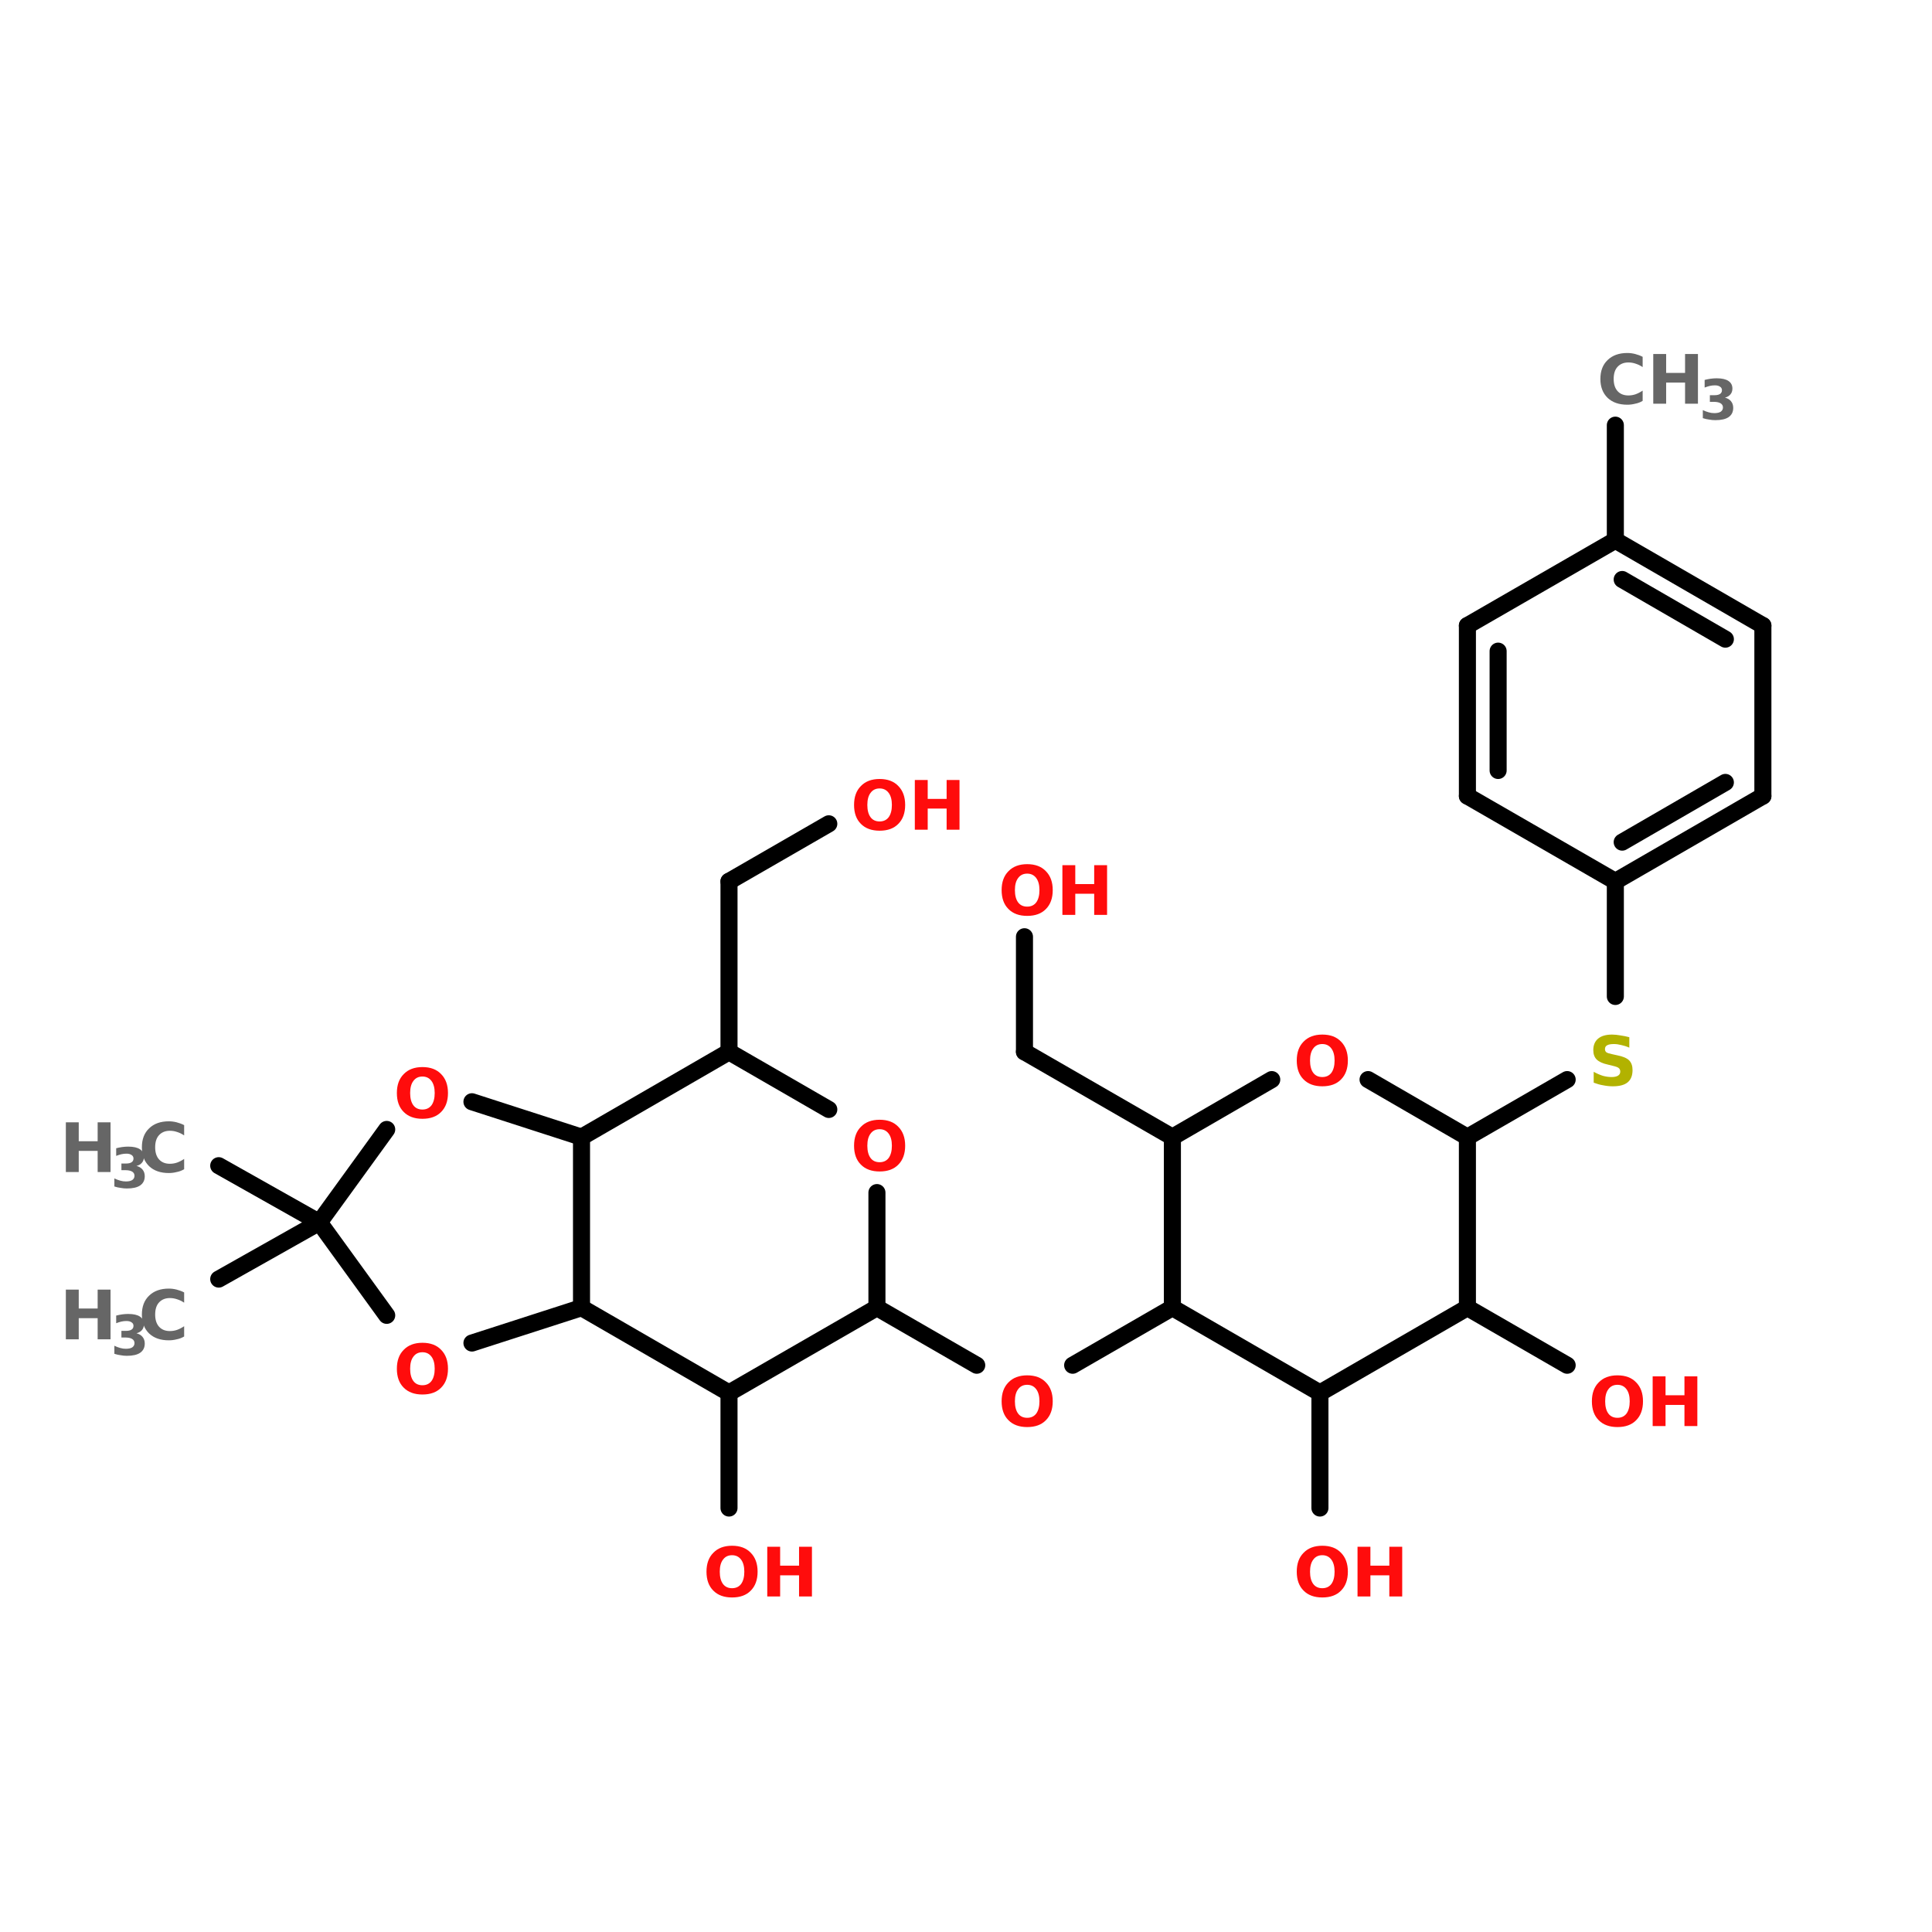 <?xml version="1.0" encoding="UTF-8"?>
<svg xmlns="http://www.w3.org/2000/svg" xmlns:xlink="http://www.w3.org/1999/xlink" width="150pt" height="150pt" viewBox="0 0 150 150" version="1.1">
<defs>
<g>
<symbol overflow="visible" id="glyph0-0">
<path style="stroke:none;" d="M 0.266 0.938 L 0.266 -3.734 L 2.906 -3.734 L 2.906 0.938 Z M 0.562 0.641 L 2.625 0.641 L 2.625 -3.438 L 0.562 -3.438 Z M 0.562 0.641 "/>
</symbol>
<symbol overflow="visible" id="glyph0-1">
<path style="stroke:none;" d="M 2.25 -3.203 C 1.945 -3.203 1.711 -3.086 1.547 -2.859 C 1.379 -2.641 1.297 -2.328 1.297 -1.922 C 1.297 -1.516 1.379 -1.195 1.547 -0.969 C 1.711 -0.75 1.945 -0.641 2.25 -0.641 C 2.551 -0.641 2.785 -0.75 2.953 -0.969 C 3.117 -1.195 3.203 -1.516 3.203 -1.922 C 3.203 -2.328 3.117 -2.641 2.953 -2.859 C 2.785 -3.086 2.551 -3.203 2.25 -3.203 Z M 2.25 -3.938 C 2.875 -3.938 3.359 -3.754 3.703 -3.391 C 4.055 -3.035 4.234 -2.547 4.234 -1.922 C 4.234 -1.297 4.055 -0.805 3.703 -0.453 C 3.359 -0.098 2.875 0.078 2.25 0.078 C 1.633 0.078 1.148 -0.098 0.797 -0.453 C 0.441 -0.805 0.266 -1.297 0.266 -1.922 C 0.266 -2.547 0.441 -3.035 0.797 -3.391 C 1.148 -3.754 1.633 -3.938 2.25 -3.938 Z M 2.25 -3.938 "/>
</symbol>
<symbol overflow="visible" id="glyph0-2">
<path style="stroke:none;" d="M 0.484 -3.859 L 1.484 -3.859 L 1.484 -2.391 L 2.953 -2.391 L 2.953 -3.859 L 3.953 -3.859 L 3.953 0 L 2.953 0 L 2.953 -1.641 L 1.484 -1.641 L 1.484 0 L 0.484 0 Z M 0.484 -3.859 "/>
</symbol>
<symbol overflow="visible" id="glyph0-3">
<path style="stroke:none;" d="M 3.547 -0.219 C 3.367 -0.113 3.176 -0.039 2.969 0 C 2.77 0.051 2.566 0.078 2.359 0.078 C 1.711 0.078 1.203 -0.098 0.828 -0.453 C 0.453 -0.816 0.266 -1.305 0.266 -1.922 C 0.266 -2.547 0.453 -3.035 0.828 -3.391 C 1.203 -3.754 1.711 -3.938 2.359 -3.938 C 2.566 -3.938 2.77 -3.91 2.969 -3.859 C 3.176 -3.805 3.367 -3.734 3.547 -3.641 L 3.547 -2.844 C 3.359 -2.969 3.176 -3.055 3 -3.109 C 2.82 -3.172 2.633 -3.203 2.438 -3.203 C 2.082 -3.203 1.801 -3.086 1.594 -2.859 C 1.395 -2.641 1.297 -2.328 1.297 -1.922 C 1.297 -1.523 1.395 -1.211 1.594 -0.984 C 1.801 -0.754 2.082 -0.641 2.438 -0.641 C 2.633 -0.641 2.82 -0.672 3 -0.734 C 3.176 -0.797 3.359 -0.891 3.547 -1.016 Z M 3.547 -0.219 "/>
</symbol>
<symbol overflow="visible" id="glyph0-4">
<path style="stroke:none;" d="M 3.172 -3.734 L 3.172 -2.922 C 2.961 -3.016 2.754 -3.082 2.547 -3.125 C 2.348 -3.176 2.16 -3.203 1.984 -3.203 C 1.742 -3.203 1.566 -3.172 1.453 -3.109 C 1.336 -3.047 1.281 -2.945 1.281 -2.812 C 1.281 -2.707 1.316 -2.625 1.391 -2.562 C 1.473 -2.508 1.613 -2.461 1.812 -2.422 L 2.234 -2.328 C 2.672 -2.242 2.977 -2.113 3.156 -1.938 C 3.332 -1.758 3.422 -1.508 3.422 -1.188 C 3.422 -0.758 3.297 -0.441 3.047 -0.234 C 2.797 -0.023 2.41 0.078 1.891 0.078 C 1.641 0.078 1.391 0.051 1.141 0 C 0.898 -0.039 0.656 -0.109 0.406 -0.203 L 0.406 -1.047 C 0.656 -0.91 0.895 -0.805 1.125 -0.734 C 1.352 -0.672 1.578 -0.641 1.797 -0.641 C 2.016 -0.641 2.18 -0.676 2.297 -0.75 C 2.41 -0.82 2.469 -0.926 2.469 -1.062 C 2.469 -1.188 2.426 -1.281 2.344 -1.344 C 2.27 -1.406 2.113 -1.461 1.875 -1.516 L 1.5 -1.609 C 1.113 -1.691 0.828 -1.82 0.641 -2 C 0.461 -2.176 0.375 -2.422 0.375 -2.734 C 0.375 -3.117 0.5 -3.414 0.75 -3.625 C 1 -3.832 1.359 -3.938 1.828 -3.938 C 2.035 -3.938 2.25 -3.914 2.469 -3.875 C 2.695 -3.844 2.93 -3.797 3.172 -3.734 Z M 3.172 -3.734 "/>
</symbol>
<symbol overflow="visible" id="glyph1-0">
<path style="stroke:none;" d="M 0.219 0.766 L 0.219 -3.031 L 2.359 -3.031 L 2.359 0.766 Z M 0.453 0.516 L 2.125 0.516 L 2.125 -2.781 L 0.453 -2.781 Z M 0.453 0.516 "/>
</symbol>
<symbol overflow="visible" id="glyph1-1">
<path style="stroke:none;" d="M 2 -1.688 C 2.207 -1.633 2.363 -1.539 2.469 -1.406 C 2.582 -1.27 2.641 -1.098 2.641 -0.891 C 2.641 -0.578 2.52 -0.336 2.281 -0.172 C 2.051 -0.016 1.707 0.062 1.25 0.062 C 1.094 0.062 0.93 0.047 0.766 0.016 C 0.609 -0.004 0.445 -0.039 0.281 -0.094 L 0.281 -0.719 C 0.438 -0.645 0.586 -0.586 0.734 -0.547 C 0.879 -0.504 1.023 -0.484 1.172 -0.484 C 1.391 -0.484 1.555 -0.52 1.672 -0.594 C 1.785 -0.676 1.844 -0.785 1.844 -0.922 C 1.844 -1.066 1.781 -1.176 1.656 -1.25 C 1.539 -1.32 1.367 -1.359 1.141 -1.359 L 0.828 -1.359 L 0.828 -1.875 L 1.172 -1.875 C 1.367 -1.875 1.516 -1.906 1.609 -1.969 C 1.711 -2.031 1.766 -2.129 1.766 -2.266 C 1.766 -2.379 1.719 -2.469 1.625 -2.531 C 1.531 -2.602 1.395 -2.641 1.219 -2.641 C 1.082 -2.641 0.945 -2.625 0.812 -2.594 C 0.688 -2.562 0.555 -2.52 0.422 -2.469 L 0.422 -3.062 C 0.578 -3.102 0.734 -3.133 0.891 -3.156 C 1.047 -3.176 1.203 -3.188 1.359 -3.188 C 1.766 -3.188 2.066 -3.117 2.266 -2.984 C 2.473 -2.848 2.578 -2.648 2.578 -2.391 C 2.578 -2.203 2.523 -2.051 2.422 -1.938 C 2.328 -1.82 2.188 -1.738 2 -1.688 Z M 2 -1.688 "/>
</symbol>
</g>
</defs>
<g id="surface1">
<path style="fill:none;stroke-width:4;stroke-linecap:round;stroke-linejoin:miter;stroke:rgb(0%,0%,0%);stroke-opacity:1;stroke-miterlimit:4;" d="M 378.897 52.999 L 378.897 79.998 " transform="matrix(0.331,0,0,0.331,0,15.467)"/>
<path style="fill:none;stroke-width:4;stroke-linecap:round;stroke-linejoin:miter;stroke:rgb(0%,0%,0%);stroke-opacity:1;stroke-miterlimit:4;" d="M 378.897 160.004 L 378.897 187.003 " transform="matrix(0.331,0,0,0.331,0,15.467)"/>
<path style="fill-rule:nonzero;fill:rgb(0%,0%,0%);fill-opacity:1;stroke-width:4;stroke-linecap:round;stroke-linejoin:miter;stroke:rgb(0%,0%,0%);stroke-opacity:1;stroke-miterlimit:4;" d="M 367.595 206.502 L 344.198 220.002 " transform="matrix(0.331,0,0,0.331,0,15.467)"/>
<path style="fill-rule:nonzero;fill:rgb(0%,0%,0%);fill-opacity:1;stroke-width:4;stroke-linecap:round;stroke-linejoin:miter;stroke:rgb(0%,0%,0%);stroke-opacity:1;stroke-miterlimit:4;" d="M 274.999 220.002 L 240.3 199.994 " transform="matrix(0.331,0,0,0.331,0,15.467)"/>
<path style="fill:none;stroke-width:4;stroke-linecap:round;stroke-linejoin:miter;stroke:rgb(0%,0%,0%);stroke-opacity:1;stroke-miterlimit:4;" d="M 240.3 199.994 L 240.3 172.995 " transform="matrix(0.331,0,0,0.331,0,15.467)"/>
<path style="fill-rule:nonzero;fill:rgb(0%,0%,0%);fill-opacity:1;stroke-width:4;stroke-linecap:round;stroke-linejoin:miter;stroke:rgb(0%,0%,0%);stroke-opacity:1;stroke-miterlimit:4;" d="M 274.999 260.004 L 251.602 273.504 " transform="matrix(0.331,0,0,0.331,0,15.467)"/>
<path style="fill-rule:nonzero;fill:rgb(0%,0%,0%);fill-opacity:1;stroke-width:4;stroke-linecap:round;stroke-linejoin:miter;stroke:rgb(0%,0%,0%);stroke-opacity:1;stroke-miterlimit:4;" d="M 229.103 273.504 L 205.694 260.004 " transform="matrix(0.331,0,0,0.331,0,15.467)"/>
<path style="fill:none;stroke-width:4;stroke-linecap:round;stroke-linejoin:miter;stroke:rgb(0%,0%,0%);stroke-opacity:1;stroke-miterlimit:4;" d="M 170.995 199.994 L 170.995 160.004 " transform="matrix(0.331,0,0,0.331,0,15.467)"/>
<path style="fill-rule:nonzero;fill:rgb(0%,0%,0%);fill-opacity:1;stroke-width:4;stroke-linecap:round;stroke-linejoin:miter;stroke:rgb(0%,0%,0%);stroke-opacity:1;stroke-miterlimit:4;" d="M 170.995 160.004 L 194.403 146.504 " transform="matrix(0.331,0,0,0.331,0,15.467)"/>
<path style="fill-rule:nonzero;fill:rgb(0%,0%,0%);fill-opacity:1;stroke-width:4;stroke-linecap:round;stroke-linejoin:miter;stroke:rgb(0%,0%,0%);stroke-opacity:1;stroke-miterlimit:4;" d="M 74.903 239.997 L 51.305 226.698 " transform="matrix(0.331,0,0,0.331,0,15.467)"/>
<path style="fill-rule:nonzero;fill:rgb(0%,0%,0%);fill-opacity:1;stroke-width:4;stroke-linecap:round;stroke-linejoin:miter;stroke:rgb(0%,0%,0%);stroke-opacity:1;stroke-miterlimit:4;" d="M 74.903 239.997 L 51.305 253.296 " transform="matrix(0.331,0,0,0.331,0,15.467)"/>
<path style="fill:none;stroke-width:4;stroke-linecap:round;stroke-linejoin:miter;stroke:rgb(0%,0%,0%);stroke-opacity:1;stroke-miterlimit:4;" d="M 170.995 280 L 170.995 306.999 " transform="matrix(0.331,0,0,0.331,0,15.467)"/>
<path style="fill:none;stroke-width:4;stroke-linecap:round;stroke-linejoin:miter;stroke:rgb(0%,0%,0%);stroke-opacity:1;stroke-miterlimit:4;" d="M 309.604 280 L 309.604 306.999 " transform="matrix(0.331,0,0,0.331,0,15.467)"/>
<path style="fill-rule:nonzero;fill:rgb(0%,0%,0%);fill-opacity:1;stroke-width:4;stroke-linecap:round;stroke-linejoin:miter;stroke:rgb(0%,0%,0%);stroke-opacity:1;stroke-miterlimit:4;" d="M 344.198 260.004 L 367.595 273.504 " transform="matrix(0.331,0,0,0.331,0,15.467)"/>
<path style="fill-rule:nonzero;fill:rgb(0%,0%,0%);fill-opacity:1;stroke-width:4;stroke-linecap:round;stroke-linejoin:miter;stroke:rgb(0%,0%,0%);stroke-opacity:1;stroke-miterlimit:4;" d="M 413.503 100.005 L 378.897 79.998 " transform="matrix(0.331,0,0,0.331,0,15.467)"/>
<path style="fill-rule:nonzero;fill:rgb(0%,0%,0%);fill-opacity:1;stroke-width:4;stroke-linecap:round;stroke-linejoin:miter;stroke:rgb(0%,0%,0%);stroke-opacity:1;stroke-miterlimit:4;" d="M 404.704 103.194 L 380.504 89.199 " transform="matrix(0.331,0,0,0.331,0,15.467)"/>
<path style="fill-rule:nonzero;fill:rgb(0%,0%,0%);fill-opacity:1;stroke-width:4;stroke-linecap:round;stroke-linejoin:miter;stroke:rgb(0%,0%,0%);stroke-opacity:1;stroke-miterlimit:4;" d="M 378.897 79.998 L 344.198 100.005 " transform="matrix(0.331,0,0,0.331,0,15.467)"/>
<path style="fill:none;stroke-width:4;stroke-linecap:round;stroke-linejoin:miter;stroke:rgb(0%,0%,0%);stroke-opacity:1;stroke-miterlimit:4;" d="M 344.198 100.005 L 344.198 139.996 " transform="matrix(0.331,0,0,0.331,0,15.467)"/>
<path style="fill:none;stroke-width:4;stroke-linecap:round;stroke-linejoin:miter;stroke:rgb(0%,0%,0%);stroke-opacity:1;stroke-miterlimit:4;" d="M 351.402 106.005 L 351.402 133.997 " transform="matrix(0.331,0,0,0.331,0,15.467)"/>
<path style="fill-rule:nonzero;fill:rgb(0%,0%,0%);fill-opacity:1;stroke-width:4;stroke-linecap:round;stroke-linejoin:miter;stroke:rgb(0%,0%,0%);stroke-opacity:1;stroke-miterlimit:4;" d="M 344.198 139.996 L 378.897 160.004 " transform="matrix(0.331,0,0,0.331,0,15.467)"/>
<path style="fill-rule:nonzero;fill:rgb(0%,0%,0%);fill-opacity:1;stroke-width:4;stroke-linecap:round;stroke-linejoin:miter;stroke:rgb(0%,0%,0%);stroke-opacity:1;stroke-miterlimit:4;" d="M 378.897 160.004 L 413.503 139.996 " transform="matrix(0.331,0,0,0.331,0,15.467)"/>
<path style="fill-rule:nonzero;fill:rgb(0%,0%,0%);fill-opacity:1;stroke-width:4;stroke-linecap:round;stroke-linejoin:miter;stroke:rgb(0%,0%,0%);stroke-opacity:1;stroke-miterlimit:4;" d="M 380.504 150.803 L 404.704 136.796 " transform="matrix(0.331,0,0,0.331,0,15.467)"/>
<path style="fill:none;stroke-width:4;stroke-linecap:round;stroke-linejoin:miter;stroke:rgb(0%,0%,0%);stroke-opacity:1;stroke-miterlimit:4;" d="M 413.503 139.996 L 413.503 100.005 " transform="matrix(0.331,0,0,0.331,0,15.467)"/>
<path style="fill-rule:nonzero;fill:rgb(0%,0%,0%);fill-opacity:1;stroke-width:4;stroke-linecap:round;stroke-linejoin:miter;stroke:rgb(0%,0%,0%);stroke-opacity:1;stroke-miterlimit:4;" d="M 74.903 239.997 L 90.706 261.8 " transform="matrix(0.331,0,0,0.331,0,15.467)"/>
<path style="fill-rule:nonzero;fill:rgb(0%,0%,0%);fill-opacity:1;stroke-width:4;stroke-linecap:round;stroke-linejoin:miter;stroke:rgb(0%,0%,0%);stroke-opacity:1;stroke-miterlimit:4;" d="M 110.701 268.295 L 136.401 260.004 " transform="matrix(0.331,0,0,0.331,0,15.467)"/>
<path style="fill:none;stroke-width:4;stroke-linecap:round;stroke-linejoin:miter;stroke:rgb(0%,0%,0%);stroke-opacity:1;stroke-miterlimit:4;" d="M 136.401 260.004 L 136.401 220.002 " transform="matrix(0.331,0,0,0.331,0,15.467)"/>
<path style="fill-rule:nonzero;fill:rgb(0%,0%,0%);fill-opacity:1;stroke-width:4;stroke-linecap:round;stroke-linejoin:miter;stroke:rgb(0%,0%,0%);stroke-opacity:1;stroke-miterlimit:4;" d="M 136.401 220.002 L 110.701 211.699 " transform="matrix(0.331,0,0,0.331,0,15.467)"/>
<path style="fill-rule:nonzero;fill:rgb(0%,0%,0%);fill-opacity:1;stroke-width:4;stroke-linecap:round;stroke-linejoin:miter;stroke:rgb(0%,0%,0%);stroke-opacity:1;stroke-miterlimit:4;" d="M 90.706 218.195 L 74.903 239.997 " transform="matrix(0.331,0,0,0.331,0,15.467)"/>
<path style="fill:none;stroke-width:4;stroke-linecap:round;stroke-linejoin:miter;stroke:rgb(0%,0%,0%);stroke-opacity:1;stroke-miterlimit:4;" d="M 344.198 260.004 L 344.198 220.002 " transform="matrix(0.331,0,0,0.331,0,15.467)"/>
<path style="fill-rule:nonzero;fill:rgb(0%,0%,0%);fill-opacity:1;stroke-width:4;stroke-linecap:round;stroke-linejoin:miter;stroke:rgb(0%,0%,0%);stroke-opacity:1;stroke-miterlimit:4;" d="M 344.198 220.002 L 320.895 206.502 " transform="matrix(0.331,0,0,0.331,0,15.467)"/>
<path style="fill-rule:nonzero;fill:rgb(0%,0%,0%);fill-opacity:1;stroke-width:4;stroke-linecap:round;stroke-linejoin:miter;stroke:rgb(0%,0%,0%);stroke-opacity:1;stroke-miterlimit:4;" d="M 298.302 206.502 L 274.999 220.002 " transform="matrix(0.331,0,0,0.331,0,15.467)"/>
<path style="fill:none;stroke-width:4;stroke-linecap:round;stroke-linejoin:miter;stroke:rgb(0%,0%,0%);stroke-opacity:1;stroke-miterlimit:4;" d="M 274.999 220.002 L 274.999 260.004 " transform="matrix(0.331,0,0,0.331,0,15.467)"/>
<path style="fill-rule:nonzero;fill:rgb(0%,0%,0%);fill-opacity:1;stroke-width:4;stroke-linecap:round;stroke-linejoin:miter;stroke:rgb(0%,0%,0%);stroke-opacity:1;stroke-miterlimit:4;" d="M 274.999 260.004 L 309.604 280 " transform="matrix(0.331,0,0,0.331,0,15.467)"/>
<path style="fill-rule:nonzero;fill:rgb(0%,0%,0%);fill-opacity:1;stroke-width:4;stroke-linecap:round;stroke-linejoin:miter;stroke:rgb(0%,0%,0%);stroke-opacity:1;stroke-miterlimit:4;" d="M 309.604 280 L 344.198 260.004 " transform="matrix(0.331,0,0,0.331,0,15.467)"/>
<path style="fill-rule:nonzero;fill:rgb(0%,0%,0%);fill-opacity:1;stroke-width:4;stroke-linecap:round;stroke-linejoin:miter;stroke:rgb(0%,0%,0%);stroke-opacity:1;stroke-miterlimit:4;" d="M 170.995 280 L 205.694 260.004 " transform="matrix(0.331,0,0,0.331,0,15.467)"/>
<path style="fill:none;stroke-width:4;stroke-linecap:round;stroke-linejoin:miter;stroke:rgb(0%,0%,0%);stroke-opacity:1;stroke-miterlimit:4;" d="M 205.694 260.004 L 205.694 233.005 " transform="matrix(0.331,0,0,0.331,0,15.467)"/>
<path style="fill-rule:nonzero;fill:rgb(0%,0%,0%);fill-opacity:1;stroke-width:4;stroke-linecap:round;stroke-linejoin:miter;stroke:rgb(0%,0%,0%);stroke-opacity:1;stroke-miterlimit:4;" d="M 194.403 213.506 L 170.995 199.994 " transform="matrix(0.331,0,0,0.331,0,15.467)"/>
<path style="fill-rule:nonzero;fill:rgb(0%,0%,0%);fill-opacity:1;stroke-width:4;stroke-linecap:round;stroke-linejoin:miter;stroke:rgb(0%,0%,0%);stroke-opacity:1;stroke-miterlimit:4;" d="M 170.995 199.994 L 136.401 220.002 " transform="matrix(0.331,0,0,0.331,0,15.467)"/>
<path style="fill-rule:nonzero;fill:rgb(0%,0%,0%);fill-opacity:1;stroke-width:4;stroke-linecap:round;stroke-linejoin:miter;stroke:rgb(0%,0%,0%);stroke-opacity:1;stroke-miterlimit:4;" d="M 136.401 260.004 L 170.995 280 " transform="matrix(0.331,0,0,0.331,0,15.467)"/>
<g style="fill:rgb(100%,4.706%,4.706%);fill-opacity:1;">
  <use xlink:href="#glyph0-1" x="30.547" y="86.785"/>
</g>
<g style="fill:rgb(100%,4.706%,4.706%);fill-opacity:1;">
  <use xlink:href="#glyph0-1" x="66.043" y="90.875"/>
</g>
<g style="fill:rgb(100%,4.706%,4.706%);fill-opacity:1;">
  <use xlink:href="#glyph0-1" x="66.043" y="64.418"/>
</g>
<g style="fill:rgb(100%,4.706%,4.706%);fill-opacity:1;">
  <use xlink:href="#glyph0-2" x="70.543" y="64.418"/>
</g>
<g style="fill:rgb(100%,4.706%,4.706%);fill-opacity:1;">
  <use xlink:href="#glyph0-1" x="77.5" y="110.719"/>
</g>
<g style="fill:rgb(100%,4.706%,4.706%);fill-opacity:1;">
  <use xlink:href="#glyph0-1" x="30.547" y="108.191"/>
</g>
<g style="fill:rgb(40%,40%,40%);fill-opacity:1;">
  <use xlink:href="#glyph0-2" x="4.629" y="90.996"/>
</g>
<g style="fill:rgb(40%,40%,40%);fill-opacity:1;">
  <use xlink:href="#glyph1-1" x="8.598" y="92.211"/>
</g>
<g style="fill:rgb(40%,40%,40%);fill-opacity:1;">
  <use xlink:href="#glyph0-3" x="10.75" y="90.996"/>
</g>
<g style="fill:rgb(40%,40%,40%);fill-opacity:1;">
  <use xlink:href="#glyph0-2" x="4.629" y="103.984"/>
</g>
<g style="fill:rgb(40%,40%,40%);fill-opacity:1;">
  <use xlink:href="#glyph1-1" x="8.598" y="105.203"/>
</g>
<g style="fill:rgb(40%,40%,40%);fill-opacity:1;">
  <use xlink:href="#glyph0-3" x="10.75" y="103.984"/>
</g>
<g style="fill:rgb(100%,4.706%,4.706%);fill-opacity:1;">
  <use xlink:href="#glyph0-1" x="54.586" y="123.949"/>
</g>
<g style="fill:rgb(100%,4.706%,4.706%);fill-opacity:1;">
  <use xlink:href="#glyph0-2" x="59.086" y="123.949"/>
</g>
<g style="fill:rgb(100%,4.706%,4.706%);fill-opacity:1;">
  <use xlink:href="#glyph0-1" x="100.414" y="123.949"/>
</g>
<g style="fill:rgb(100%,4.706%,4.706%);fill-opacity:1;">
  <use xlink:href="#glyph0-2" x="104.914" y="123.949"/>
</g>
<g style="fill:rgb(100%,4.706%,4.706%);fill-opacity:1;">
  <use xlink:href="#glyph0-1" x="123.328" y="110.719"/>
</g>
<g style="fill:rgb(100%,4.706%,4.706%);fill-opacity:1;">
  <use xlink:href="#glyph0-2" x="127.828" y="110.719"/>
</g>
<g style="fill:rgb(40%,40%,40%);fill-opacity:1;">
  <use xlink:href="#glyph0-3" x="123.988" y="31.344"/>
</g>
<g style="fill:rgb(40%,40%,40%);fill-opacity:1;">
  <use xlink:href="#glyph0-2" x="127.875" y="31.344"/>
</g>
<g style="fill:rgb(40%,40%,40%);fill-opacity:1;">
  <use xlink:href="#glyph1-1" x="131.926" y="32.559"/>
</g>
<g style="fill:rgb(100%,4.706%,4.706%);fill-opacity:1;">
  <use xlink:href="#glyph0-1" x="77.5" y="71.031"/>
</g>
<g style="fill:rgb(100%,4.706%,4.706%);fill-opacity:1;">
  <use xlink:href="#glyph0-2" x="82" y="71.031"/>
</g>
<g style="fill:rgb(100%,4.706%,4.706%);fill-opacity:1;">
  <use xlink:href="#glyph0-1" x="100.414" y="84.262"/>
</g>
<g style="fill:rgb(69.804%,69.804%,0%);fill-opacity:1;">
  <use xlink:href="#glyph0-4" x="123.328" y="84.262"/>
</g>
</g>
</svg>
